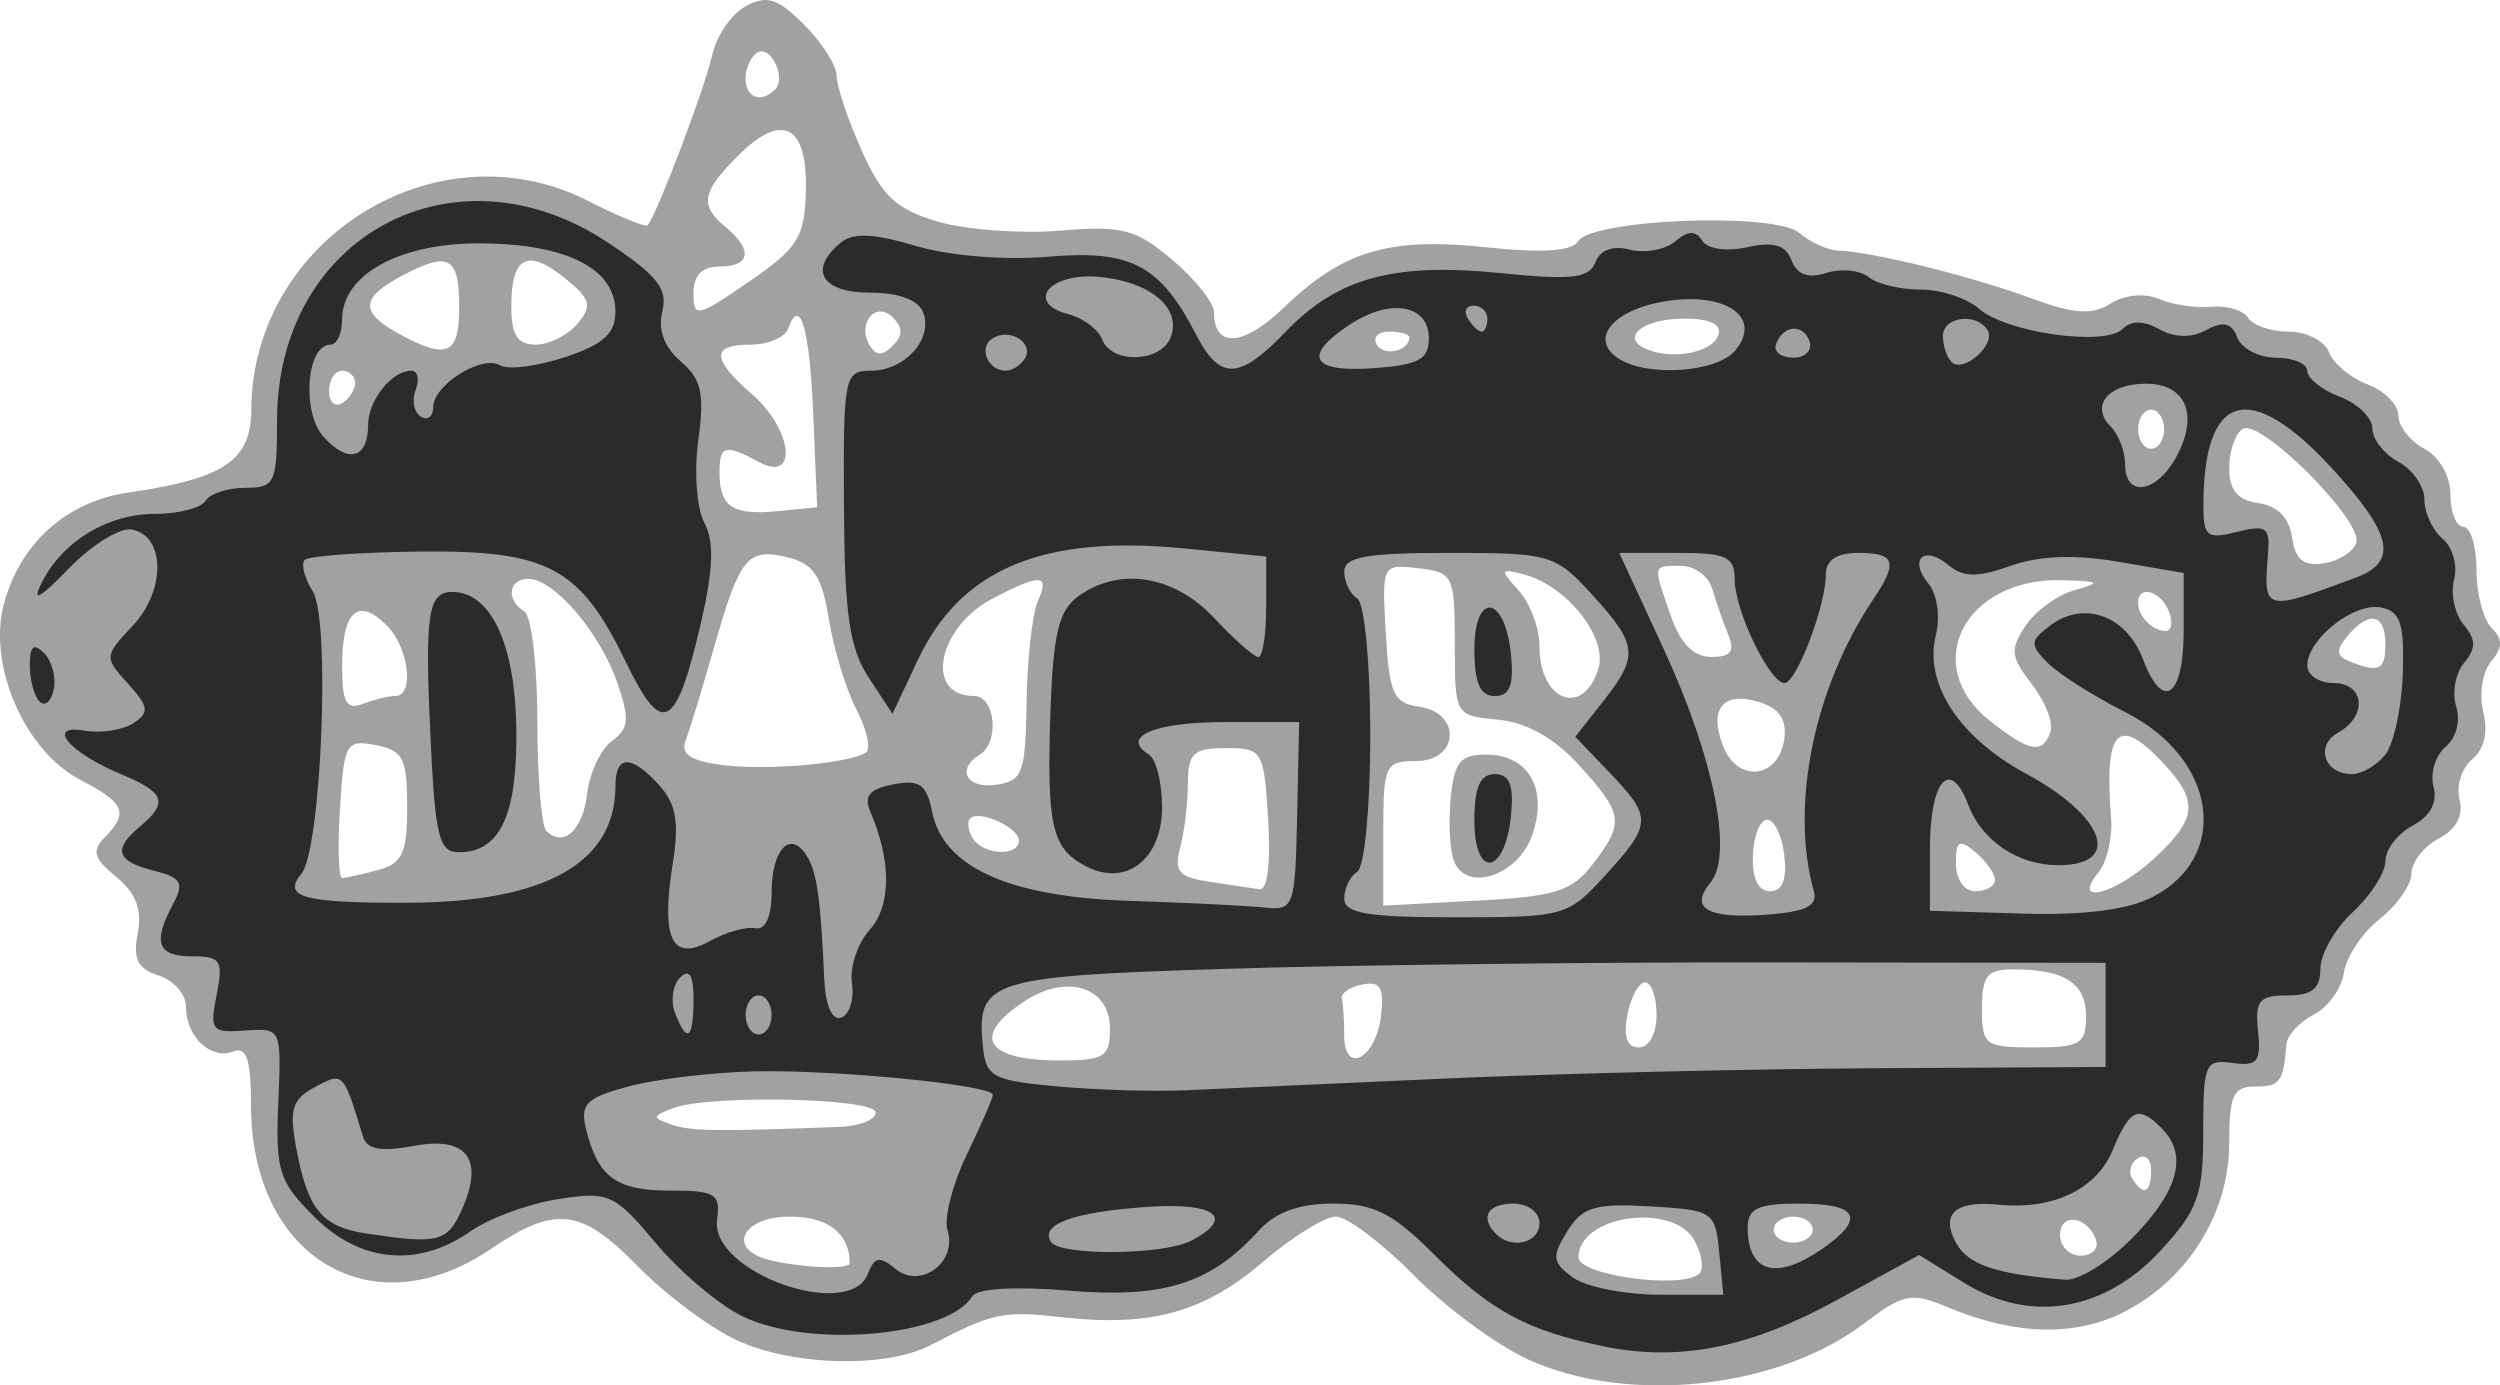<?xml version="1.0" encoding="UTF-8" standalone="no"?>
<!-- Created with Inkscape (http://www.inkscape.org/) -->

<svg
   xmlns:dc="http://purl.org/dc/elements/1.1/"
   xmlns:cc="http://creativecommons.org/ns#"
   xmlns:rdf="http://www.w3.org/1999/02/22-rdf-syntax-ns#"
   xmlns:svg="http://www.w3.org/2000/svg"
   xmlns="http://www.w3.org/2000/svg"
   xmlns:sodipodi="http://sodipodi.sourceforge.net/DTD/sodipodi-0.dtd"
   xmlns:inkscape="http://www.inkscape.org/namespaces/inkscape"
   width="192.094"
   height="106.447"
   id="svg2"
   version="1.1"
   inkscape:version="0.48.5 r10040"
   sodipodi:docname="New document 1">
  <defs
     id="defs4" />
  <sodipodi:namedview
     id="base"
     pagecolor="#ffffff"
     bordercolor="#666666"
     borderopacity="1.0"
     inkscape:pageopacity="0.0"
     inkscape:pageshadow="2"
     inkscape:zoom="0.34303779"
     inkscape:cx="7.7734863"
     inkscape:cy="-24.396957"
     inkscape:document-units="px"
     inkscape:current-layer="layer1"
     showgrid="false"
     fit-margin-top="0"
     fit-margin-left="0"
     fit-margin-right="0"
     fit-margin-bottom="0"
     inkscape:window-width="929"
     inkscape:window-height="548"
     inkscape:window-x="2281"
     inkscape:window-y="158"
     inkscape:window-maximized="0" />
  <g
     inkscape:label="Layer 1"
     inkscape:groupmode="layer"
     id="layer1"
     transform="translate(-364.274,-395.337)">
    <path
       inkscape:connector-curvature="0"
       id="path3000"
       d="m 481.7,499.796 c -2.399,-1.088 -6.357,-4.003 -8.797,-6.478 -2.44,-2.475 -5.131,-4.499 -5.98,-4.499 -0.849,0 -3.377,1.568 -5.616,3.485 -4.543,3.889 -8.644,5.012 -15.487,4.241 -4.492,-0.506 -5.245,-0.345 -10.056,2.156 -3.452,1.794 -10.675,1.596 -14.928,-0.41 -2.077,-0.98 -5.463,-3.511 -7.525,-5.626 -4.392,-4.504 -6.349,-4.736 -11.346,-1.345 -9.123,6.191 -18.405,0.615 -18.405,-11.057 0,-3.545 -0.329,-4.53 -1.378,-4.128 -1.719,0.66 -3.622,-1.151 -3.622,-3.447 0,-0.953 -0.944,-2.032 -2.098,-2.398 -1.614,-0.512 -1.984,-1.259 -1.605,-3.242 0.349,-1.827 -0.131,-3.087 -1.652,-4.331 -1.72,-1.407 -1.897,-2.006 -0.895,-3.025 1.871,-1.903 1.555,-2.662 -1.838,-4.416 -4.318,-2.233 -7.189,-8.871 -5.882,-13.602 1.289,-4.67 4.826,-7.808 9.576,-8.497 7.335,-1.065 9.391,-2.451 9.415,-6.35 0.082,-13.162 14.294,-21.966 25.9,-16.045 2.349,1.199 4.401,2.035 4.559,1.859 0.689,-0.767 4.408,-10.568 4.948,-13.041 0.327,-1.497 1.492,-3.202 2.59,-3.789 1.63,-0.872 2.451,-0.611 4.488,1.426 1.371,1.371 2.493,3.14 2.493,3.93 0,0.79 0.866,3.372 1.925,5.737 1.574,3.516 2.639,4.511 5.835,5.455 2.151,0.635 6.367,0.951 9.371,0.702 4.826,-0.4 5.833,-0.139 8.665,2.243 1.762,1.483 3.204,3.304 3.204,4.048 0,2.758 2.265,2.606 5.336,-0.356 4.551,-4.389 8.086,-5.449 15.547,-4.661 4.316,0.456 6.608,0.311 7.077,-0.448 1.066,-1.725 15.147,-2.265 17.011,-0.653 0.841,0.727 2.204,1.34 3.029,1.362 2.509,0.067 10.249,1.98 14.764,3.649 3.321,1.228 4.674,1.32 6.118,0.419 1.097,-0.685 2.622,-0.828 3.736,-0.351 1.035,0.444 2.852,0.713 4.037,0.599 1.185,-0.114 2.449,0.269 2.809,0.851 0.36,0.582 1.767,1.059 3.127,1.059 1.36,0 2.745,0.709 3.077,1.577 0.333,0.867 1.669,1.981 2.969,2.475 1.3,0.494 2.364,1.569 2.364,2.388 0,0.819 0.9,1.971 2,2.56 1.17,0.626 2,2.094 2,3.535 0,1.356 0.45,2.465 1,2.465 0.55,0 1,1.485 1,3.3 0,1.815 0.521,3.821 1.158,4.458 0.877,0.877 0.866,1.509 -0.043,2.604 -0.66,0.796 -0.927,2.536 -0.593,3.867 0.385,1.532 0.071,2.865 -0.854,3.632 -0.804,0.667 -1.24,2.057 -0.97,3.09 0.319,1.218 -0.244,2.271 -1.603,2.998 -1.152,0.616 -2.094,1.828 -2.094,2.692 0,0.864 -1.095,2.432 -2.433,3.485 -1.338,1.053 -2.576,2.906 -2.75,4.119 -0.174,1.213 -1.217,2.666 -2.317,3.23 -1.1,0.564 -2.045,1.588 -2.1,2.275 -0.231,2.893 -0.495,3.25 -2.4,3.25 -1.694,0 -2,0.667 -2,4.352 0,5.355 -3.144,10.429 -8.02,12.941 -3.771,1.943 -8.434,1.833 -13.582,-0.322 -2.838,-1.188 -3.392,-1.08 -6.5,1.267 -6.636,5.01 -18.073,6.226 -25.759,2.739 z m 13.159,-6.609 c 0.347,-0.347 0.181,-1.472 -0.369,-2.5 -1.615,-3.017 -8.93,-1.986 -8.93,1.258 0,1.406 8.058,2.482 9.298,1.242 z m -65.298,-0.787 c 0,-2.293 -1.658,-3.582 -4.607,-3.582 -3.642,0 -4.867,2.468 -1.643,3.311 2.368,0.619 6.25,0.787 6.25,0.271 z m 95.771,-1.769 c -0.618,-1.854 -2.771,-2.162 -2.771,-0.396 0,0.871 0.713,1.583 1.583,1.583 0.871,0 1.405,-0.534 1.188,-1.188 z m -21.771,-0.812 c 0,-0.55 -0.675,-1 -1.5,-1 -0.825,0 -1.5,0.45 -1.5,1 0,0.55 0.675,1 1.5,1 0.825,0 1.5,-0.45 1.5,-1 z m 26,-4.559 c 0,-0.857 -0.457,-1.276 -1.016,-0.931 -0.559,0.345 -0.757,1.047 -0.441,1.559 0.857,1.387 1.457,1.128 1.457,-0.628 z m -100.75,-3.336 c 1.512,-0.058 2.75,-0.555 2.75,-1.105 0,-1.122 -12.822,-1.389 -15.595,-0.325 -1.593,0.611 -1.603,0.729 -0.112,1.25 1.478,0.516 3.468,0.544 12.957,0.18 z m 20.75,-7.538 c 0,-3.201 -3.283,-4.267 -6.549,-2.127 -4.144,2.715 -3.046,4.56 2.716,4.56 3.394,0 3.833,-0.279 3.833,-2.433 z m 20.825,-0.982 c 0.257,-2.183 -0.042,-2.69 -1.429,-2.423 -0.965,0.186 -1.673,0.675 -1.575,1.088 0.098,0.412 0.179,1.688 0.179,2.833 0,3.069 2.44,1.775 2.825,-1.498 z m 21.175,-0.085 c 0,-1.375 -0.398,-2.5 -0.883,-2.5 -0.486,0 -1.098,1.125 -1.361,2.5 -0.32,1.676 -0.029,2.5 0.883,2.5 0.785,0 1.361,-1.058 1.361,-2.5 z m 33,0.107 c 0,-2.543 -1.647,-3.607 -5.582,-3.607 -2.02,0 -2.418,0.494 -2.418,3 0,2.833 0.222,3 4,3 3.552,0 4,-0.268 4,-2.393 z m -37.91,-11.68 c 2.46,-3.201 2.37,-3.857 -1.043,-7.608 -1.917,-2.106 -4.018,-3.289 -6.221,-3.5 -3.325,-0.319 -3.326,-0.32 -3.33,-5.819 -0.004,-5.28 -0.116,-5.513 -2.805,-5.822 -2.789,-0.32 -2.799,-0.299 -2.496,5 0.266,4.647 0.59,5.362 2.555,5.641 3.295,0.468 3.073,4.18 -0.25,4.18 -2.366,0 -2.5,0.297 -2.5,5.551 l 0,5.551 7.112,-0.374 c 6.111,-0.321 7.375,-0.715 8.978,-2.801 z m -10.665,-0.262 c -0.311,-0.811 -0.422,-2.98 -0.246,-4.82 0.266,-2.772 0.73,-3.345 2.711,-3.345 3.279,0 4.794,2.646 3.55,6.197 -1.093,3.122 -5.074,4.424 -6.016,1.968 z m -14.268,-3.164 c -0.332,-5.329 -0.434,-5.501 -3.25,-5.501 -2.502,0 -2.909,0.384 -2.921,2.75 -0.007,1.512 -0.276,3.728 -0.597,4.924 -0.484,1.804 -0.098,2.247 2.264,2.6 1.566,0.234 3.297,0.494 3.847,0.577 0.598,0.09 0.862,-2.058 0.657,-5.35 z m 39.659,2.749 c -0.174,-1.512 -0.766,-2.75 -1.316,-2.75 -0.55,0 -1.045,1.238 -1.101,2.75 -0.064,1.754 0.412,2.75 1.316,2.75 0.956,0 1.314,-0.895 1.101,-2.75 z m 16.184,1.872 c 0,-0.483 -0.675,-1.438 -1.5,-2.122 -1.253,-1.04 -1.5,-0.896 -1.5,0.878 0,1.22 0.638,2.122 1.5,2.122 0.825,0 1.5,-0.395 1.5,-0.878 z m 12.26,-1.663 c 3.275,-3.036 3.403,-4.37 0.701,-7.271 -3.502,-3.759 -4.578,-2.661 -4.04,4.122 0.123,1.546 -0.315,3.458 -0.972,4.25 -2.129,2.565 1.302,1.689 4.311,-1.101 z m -136.51,0.91 c 1.888,-0.506 2.25,-1.29 2.25,-4.87 0,-3.718 -0.311,-4.326 -2.416,-4.729 -2.281,-0.436 -2.435,-0.163 -2.75,4.885 -0.183,2.941 -0.109,5.34 0.166,5.332 0.275,-0.008 1.512,-0.286 2.75,-0.618 z m 49.25,-2.263 c 0,-1.014 -3.046,-2.395 -3.743,-1.697 -0.251,0.251 -0.16,0.937 0.202,1.524 0.798,1.291 3.541,1.425 3.541,0.174 z m -33.164,-3.637 c 0.185,-1.582 1.04,-3.391 1.901,-4.02 1.312,-0.96 1.376,-1.687 0.394,-4.504 -1.34,-3.845 -4.852,-7.946 -6.805,-7.946 -1.556,0 -1.766,1.61 -0.326,2.5 0.55,0.34 1,4.116 1,8.392 0,4.276 0.309,8.084 0.688,8.462 1.327,1.327 2.816,-0.036 3.148,-2.884 z m 33.755,-6.97 c 0.05,-3.3 0.436,-6.787 0.857,-7.75 0.936,-2.138 0.297,-2.186 -3.426,-0.261 -4.285,2.216 -5.316,7.511 -1.462,7.511 1.628,0 1.976,3.552 0.441,4.5 -1.839,1.136 -1.027,2.643 1.25,2.32 2.036,-0.289 2.259,-0.891 2.341,-6.32 z m -12.352,3.852 c 0.415,-0.256 0.093,-1.743 -0.714,-3.304 -0.807,-1.561 -1.764,-4.692 -2.126,-6.957 -0.522,-3.265 -1.165,-4.246 -3.102,-4.732 -3.133,-0.786 -3.731,-0.069 -5.703,6.853 -0.895,3.142 -1.881,6.373 -2.191,7.181 -0.409,1.066 0.347,1.588 2.767,1.906 3.378,0.444 9.692,-0.096 11.069,-0.947 z m 70.57,-1.027 c 0.213,-1.487 -0.361,-2.366 -1.851,-2.839 -2.823,-0.896 -3.968,0.441 -2.858,3.338 1.104,2.882 4.273,2.546 4.709,-0.499 z m 20.459,-0.576 c 0.239,-0.688 -0.407,-2.333 -1.434,-3.657 -1.629,-2.099 -1.692,-2.672 -0.492,-4.481 0.757,-1.14 2.453,-2.375 3.768,-2.743 2.1,-0.588 1.992,-0.682 -0.894,-0.769 -7.541,-0.229 -11.03,6.541 -5.58,10.828 3.041,2.392 4.027,2.567 4.632,0.823 z m -127.186,-2.75 c 1.499,0 1.045,-3.731 -0.662,-5.438 -2.193,-2.193 -3.419,-1.081 -3.419,3.104 0,2.824 0.323,3.424 1.582,2.941 0.87,-0.334 1.995,-0.607 2.5,-0.607 z m 92.445,-2.085 c 0.753,-2.374 -2.405,-6.388 -5.705,-7.251 -1.856,-0.485 -1.887,-0.393 -0.414,1.235 0.876,0.968 1.592,2.886 1.592,4.264 0,4.225 3.333,5.515 4.527,1.753 z m 60.473,-1.915 c 0,-2.333 -1.264,-2.592 -2.919,-0.597 -0.894,1.077 -0.864,1.523 0.128,1.921 2.318,0.93 2.792,0.706 2.792,-1.324 z m -50.506,-0.75 c -0.396,-0.963 -0.947,-2.538 -1.224,-3.5 -0.277,-0.963 -1.351,-1.75 -2.387,-1.75 -2.215,0 -2.183,-0.158 -0.786,3.851 0.74,2.123 1.752,3.149 3.107,3.149 1.521,0 1.834,-0.425 1.289,-1.75 z m 33.868,-1.75 c -0.609,-1.586 -2.362,-2.081 -2.362,-0.667 0,1.058 1.093,2.167 2.135,2.167 0.441,0 0.543,-0.675 0.226,-1.5 z m 14.402,-5.276 c 0.545,-1.655 -7.369,-9.586 -8.727,-8.747 -0.57,0.352 -1.036,1.708 -1.036,3.012 0,1.698 0.639,2.462 2.25,2.691 1.466,0.208 2.364,1.124 2.577,2.629 0.241,1.701 0.879,2.228 2.422,2 1.152,-0.17 2.283,-0.883 2.515,-1.585 z m -118.552,-9.679 c -0.28,-6.752 -1.019,-9.352 -1.932,-6.795 -0.246,0.688 -1.534,1.25 -2.863,1.25 -3.082,0 -3.059,1.081 0.083,3.813 3.108,2.703 3.555,6.822 0.566,5.222 -2.658,-1.422 -3.066,-1.316 -3.066,0.798 0,2.627 1.016,3.302 4.464,2.964 l 3.036,-0.297 -0.288,-6.955 z m 103.788,0.955 c 0,-0.825 -0.45,-1.5 -1,-1.5 -0.55,0 -1,0.675 -1,1.5 0,0.825 0.45,1.5 1,1.5 0.55,0 1,-0.675 1,-1.5 z m -139,-3.559 c 0,-0.518 -0.45,-0.941 -1,-0.941 -0.55,0 -1,0.702 -1,1.559 0,0.857 0.45,1.281 1,0.941 0.55,-0.34 1,-1.041 1,-1.559 z m 8,-5.833 c 0,-3.797 -0.775,-4.275 -4.127,-2.542 -3.591,1.857 -3.621,2.979 -0.127,4.809 3.379,1.77 4.254,1.304 4.254,-2.267 z m 33.313,0.805 c -1.328,-1.328 -2.799,0.491 -1.759,2.174 0.484,0.783 0.976,0.783 1.759,0 0.783,-0.783 0.783,-1.391 0,-2.174 z m 39.687,1.528 c 0,-0.243 -0.702,-0.441 -1.559,-0.441 -0.857,0 -1.276,0.457 -0.931,1.016 0.571,0.924 2.49,0.48 2.49,-0.575 z m 23.755,-0.191 c 0.268,-0.815 -0.64,-1.25 -2.613,-1.25 -3.202,0 -5.013,1.471 -2.899,2.354 2.037,0.851 5.067,0.244 5.511,-1.104 z m -87.66,-0.865 c 1.149,-1.384 1.009,-1.883 -0.982,-3.495 -2.867,-2.322 -4.113,-1.665 -4.113,2.168 0,2.21 0.466,2.941 1.878,2.941 1.033,0 2.481,-0.727 3.218,-1.615 z m 17.539,-10.214 c 0.132,-5.051 -1.825,-6.072 -5.19,-2.707 -2.838,2.838 -3.006,3.824 -0.944,5.535 2.084,1.73 1.872,3 -0.5,3 -1.349,0 -2,0.667 -2,2.048 0,1.926 0.255,1.873 4.264,-0.886 3.784,-2.604 4.276,-3.39 4.37,-6.991 z m -2.37,-7.769 c 0.901,-0.901 -0.34,-3.474 -1.369,-2.837 -0.492,0.304 -0.895,1.202 -0.895,1.994 0,1.473 1.191,1.916 2.264,0.843 z"
       style="fill:#a1a1a1" />
    <path
       inkscape:connector-curvature="0"
       id="path2998"
       d="m 487.561,498.797 c -5.861,-1.178 -8.741,-2.72 -12.96,-6.939 -3.319,-3.319 -4.726,-4.04 -7.885,-4.04 -2.637,0 -4.443,0.66 -5.748,2.102 -3.67,4.056 -7.299,5.197 -14.584,4.586 -4.084,-0.342 -7.026,-0.17 -7.399,0.433 -1.913,3.095 -12.525,4.025 -17.649,1.546 -1.802,-0.872 -4.798,-3.399 -6.659,-5.617 -3.2,-3.814 -3.606,-3.998 -7.5,-3.397 -2.264,0.349 -5.311,1.47 -6.771,2.491 -4.026,2.814 -8.462,2.393 -11.995,-1.14 -2.716,-2.716 -2.973,-3.534 -2.753,-8.75 0.242,-5.73 0.231,-5.753 -2.543,-5.55 -2.582,0.189 -2.743,-0.012 -2.195,-2.75 0.527,-2.636 0.324,-2.954 -1.884,-2.954 -2.676,0 -3.053,-1.051 -1.453,-4.041 0.859,-1.604 0.619,-2.011 -1.5,-2.543 -2.887,-0.725 -3.161,-1.641 -1.022,-3.416 2.168,-1.8 1.873,-2.603 -1.467,-3.986 -4.02,-1.665 -5.864,-3.879 -2.792,-3.353 1.242,0.213 2.916,-0.046 3.719,-0.576 1.252,-0.825 1.193,-1.258 -0.414,-3.034 -1.838,-2.031 -1.831,-2.118 0.372,-4.463 2.544,-2.708 2.506,-6.891 -0.067,-7.381 -0.907,-0.173 -3.087,1.173 -4.845,2.99 -2.247,2.323 -2.869,2.651 -2.093,1.105 1.605,-3.201 5.072,-5.301 8.751,-5.301 1.77,0 3.497,-0.45 3.837,-1 0.34,-0.55 1.716,-1 3.059,-1 2.273,0 2.441,-0.356 2.441,-5.162 0,-14.165 13.612,-21.504 25.401,-13.695 3.811,2.525 4.637,3.567 4.202,5.304 -0.353,1.408 0.138,2.744 1.411,3.834 1.595,1.366 1.844,2.475 1.354,6.047 -0.332,2.425 -0.126,5.259 0.464,6.36 0.77,1.439 0.695,3.572 -0.274,7.739 -1.907,8.202 -2.954,8.752 -5.731,3.006 -3.543,-7.33 -5.977,-8.64 -15.853,-8.535 -4.561,0.049 -8.542,0.337 -8.846,0.641 -0.304,0.304 -0.025,1.396 0.619,2.427 1.371,2.195 0.654,19.843 -0.881,21.695 -1.488,1.795 0.167,2.247 8.14,2.222 10.609,-0.034 15.994,-3.051 15.994,-8.964 0,-2.425 1.214,-2.444 3.378,-0.053 1.284,1.418 1.531,2.848 1.033,5.962 -0.93,5.817 -0.085,7.615 2.824,6.006 1.246,-0.689 2.827,-1.139 3.515,-0.999 0.777,0.158 1.25,-0.875 1.25,-2.731 0,-3.308 1.417,-4.829 2.674,-2.869 0.806,1.256 1.087,3.21 1.376,9.566 0.091,1.998 0.604,3.145 1.3,2.907 0.632,-0.216 1.003,-1.402 0.823,-2.636 -0.18,-1.234 0.436,-3.086 1.369,-4.118 1.654,-1.827 1.669,-5.3 0.042,-9.076 -0.517,-1.199 -0.056,-1.745 1.765,-2.093 2.021,-0.386 2.558,-0.005 2.987,2.122 0.856,4.25 5.918,6.53 15.165,6.829 4.4,0.142 9.062,0.373 10.36,0.512 2.273,0.244 2.365,-0.012 2.518,-6.997 l 0.158,-7.25 -5.708,0 c -5.422,0 -8.056,1.122 -5.843,2.49 0.559,0.345 1.016,2.161 1.016,4.034 0,4.061 -2.798,6.19 -5.932,4.512 -2.554,-1.367 -2.943,-3.126 -2.641,-11.933 0.201,-5.851 0.641,-7.68 2.105,-8.75 3.166,-2.315 7.388,-1.651 10.468,1.647 1.541,1.65 3.072,3 3.401,3 0.329,0 0.599,-1.738 0.599,-3.862 l 0,-3.862 -6.25,-0.615 c -10.921,-1.075 -17.219,1.558 -20.525,8.583 l -1.94,4.121 -1.836,-2.802 c -1.472,-2.246 -1.847,-4.862 -1.893,-13.182 -0.054,-9.939 0.034,-10.38 2.071,-10.38 2.613,10e-6 4.8,-2.444 4.016,-4.487 -0.367,-0.955 -1.882,-1.513 -4.112,-1.513 -3.697,0 -4.722,-1.767 -2.226,-3.838 0.944,-0.783 2.537,-0.716 5.75,0.242 2.597,0.774 6.848,1.121 10.226,0.834 6.349,-0.539 8.568,0.636 11.347,6.01 1.82,3.519 3.31,3.47 6.85,-0.225 3.981,-4.155 8.307,-5.348 16.437,-4.532 5.581,0.56 6.908,0.412 7.383,-0.826 0.366,-0.953 1.341,-1.31 2.646,-0.969 1.137,0.297 2.699,0.015 3.472,-0.626 1.019,-0.845 1.594,-0.862 2.09,-0.059 0.395,0.64 1.857,0.849 3.462,0.497 2.031,-0.446 2.945,-0.174 3.4,1.01 0.424,1.106 1.274,1.414 2.675,0.969 1.129,-0.358 2.594,-0.214 3.255,0.321 0.661,0.535 2.454,0.966 3.985,0.958 1.531,-0.008 3.556,0.657 4.5,1.479 2.118,1.843 9.672,2.901 11.028,1.545 0.661,-0.661 1.608,-0.654 2.817,0.023 1.179,0.66 2.452,0.681 3.611,0.06 1.324,-0.709 1.945,-0.556 2.383,0.585 0.326,0.849 1.669,1.543 2.985,1.543 1.316,0 2.393,0.461 2.393,1.025 0,0.564 1.125,1.452 2.5,1.975 1.375,0.523 2.5,1.621 2.5,2.44 0,0.819 0.9,1.971 2,2.56 1.1,0.589 2,1.899 2,2.913 0,1.013 0.629,2.364 1.397,3.002 0.768,0.638 1.165,2.045 0.882,3.128 -0.283,1.083 0.043,2.641 0.726,3.463 0.969,1.168 0.977,1.812 0.035,2.947 -0.663,0.799 -0.933,2.31 -0.6,3.359 0.347,1.093 -6.4e-4,2.41 -0.814,3.085 -0.781,0.648 -1.198,2.023 -0.928,3.056 0.319,1.218 -0.244,2.271 -1.603,2.998 -1.152,0.616 -2.094,1.841 -2.094,2.721 0,0.88 -1.125,2.643 -2.5,3.917 -1.375,1.274 -2.5,3.238 -2.5,4.365 0,1.526 -0.647,2.048 -2.538,2.048 -2.172,0 -2.496,0.397 -2.25,2.75 0.245,2.344 -0.044,2.704 -1.962,2.437 -2.102,-0.292 -2.25,0.054 -2.25,5.265 0,4.899 -0.396,6.009 -3.251,9.125 -4.306,4.698 -10.025,5.652 -15.097,2.518 l -3.481,-2.151 -6.336,3.47 c -6.678,3.658 -12.041,4.73 -17.836,3.565 z m -56.595,-5.591 c 0.501,-1.306 0.902,-1.378 2.107,-0.378 1.926,1.599 4.782,-0.507 4.006,-2.953 -0.29,-0.914 0.375,-3.528 1.477,-5.811 1.103,-2.282 2.005,-4.352 2.005,-4.599 0,-0.758 -12.151,-1.954 -18.353,-1.807 -3.219,0.076 -7.563,0.599 -9.653,1.162 -3.246,0.874 -3.72,1.349 -3.253,3.261 0.907,3.706 2.31,4.738 6.444,4.738 3.512,0 3.906,0.244 3.628,2.25 -0.557,4.008 10.172,7.838 11.592,4.137 z m 65.409,-1.637 c -0.303,-3.147 -0.472,-3.259 -5.313,-3.537 -4.254,-0.244 -5.204,0.043 -6.369,1.927 -1.201,1.943 -1.147,2.376 0.441,3.537 0.995,0.728 4.002,1.323 6.682,1.323 l 4.872,0 -0.313,-3.25 z m 31.836,-1.2 c 3.492,-3.596 4.191,-6.309 2.151,-8.35 -1.789,-1.789 -2.435,-1.495 -3.764,1.713 -1.24,2.994 -4.594,4.59 -8.769,4.172 -3.31,-0.331 -4.458,0.69 -3.27,2.909 0.911,1.702 3.068,2.435 8.402,2.856 1.044,0.082 3.407,-1.403 5.25,-3.301 z m -23.871,0.894 c 3.297,-2.309 2.711,-3.443 -1.777,-3.443 -3.212,0 -4,0.361 -4,1.833 0,3.489 2.214,4.106 5.777,1.61 z m -48.527,-0.598 c 3.442,-1.8 1.812,-2.98 -3.568,-2.582 -5.568,0.412 -8.052,1.33 -7.224,2.67 0.678,1.097 8.651,1.032 10.792,-0.088 z m -56.097,-2.281 c 1.8,-3.951 0.478,-5.773 -3.629,-5.002 -2.527,0.474 -3.618,0.279 -3.917,-0.702 -1.529,-5.011 -1.503,-4.985 -3.687,-3.816 -1.785,0.955 -2.004,1.694 -1.425,4.793 0.861,4.608 1.96,5.939 5.329,6.455 5.501,0.842 6.239,0.668 7.33,-1.727 z m 82.847,0.936 c 0,-0.833 -0.889,-1.5 -2,-1.5 -1.992,0 -2.601,1.066 -1.333,2.333 1.218,1.218 3.333,0.689 3.333,-0.833 z m -7,-11.121 c 8.525,-0.379 23.375,-0.732 33,-0.784 l 17.5,-0.095 0,-4 0,-4 -25.5,-0.035 c -14.025,-0.019 -33.055,0.206 -42.289,0.5 -18.08,0.576 -19.004,0.878 -18.47,6.035 0.234,2.262 0.784,2.548 5.759,3 3.025,0.275 7.525,0.403 10,0.284 2.475,-0.119 11.475,-0.526 20,-0.905 z m -58,-6.079 c 0,-1.857 -0.322,-2.378 -1.033,-1.667 -0.568,0.568 -0.745,1.783 -0.393,2.7 0.926,2.414 1.426,2.052 1.426,-1.033 z m 6,1.2 c 0,-0.825 -0.45,-1.5 -1,-1.5 -0.55,0 -1,0.675 -1,1.5 0,0.825 0.45,1.5 1,1.5 0.55,0 1,-0.675 1,-1.5 z m 64.056,-10.723 c 3.599,-3.941 3.62,-4.462 0.319,-7.907 l -2.624,-2.739 2.124,-2.7 c 2.774,-3.527 2.69,-4.365 -0.819,-8.208 -2.85,-3.12 -3.2,-3.223 -11,-3.223 -6.348,0 -8.056,0.306 -8.056,1.441 0,0.793 0.45,1.719 1,2.059 0.558,0.345 1,4.991 1,10.5 0,5.509 -0.442,10.155 -1,10.5 -0.55,0.34 -1,1.266 -1,2.059 0,1.142 1.773,1.441 8.556,1.441 8.363,0 8.623,-0.073 11.5,-3.223 z m -10.056,-4.194 c 0,-2.583 0.436,-3.583 1.563,-3.583 1.155,0 1.482,0.828 1.25,3.173 -0.453,4.584 -2.813,4.929 -2.813,0.41 z m 0,-13.167 c 0,-4.518 2.361,-4.174 2.813,0.41 0.232,2.345 -0.095,3.173 -1.25,3.173 -1.127,0 -1.563,-1 -1.563,-3.583 z m 26.081,18.583 c -1.841,-6.585 0.015,-15.661 4.593,-22.473 1.896,-2.82 1.66,-3.527 -1.174,-3.527 -1.674,0 -2.5,0.555 -2.5,1.679 0,2.403 -2.258,8.321 -3.175,8.321 -1.141,0 -3.825,-5.579 -3.825,-7.95 0,-1.758 -0.631,-2.05 -4.435,-2.05 l -4.435,0 3.449,7.466 c 3.837,8.305 5.321,15.744 3.563,17.862 -1.654,1.993 -0.235,2.804 4.321,2.469 3.024,-0.223 3.931,-0.673 3.617,-1.797 z m 26.021,0.448 c 6.038,-3.122 4.939,-10.665 -2.069,-14.2 -2.456,-1.239 -5.156,-2.954 -5.999,-3.811 -1.379,-1.402 -1.352,-1.693 0.263,-2.892 2.569,-1.907 5.817,-0.704 7.071,2.619 1.534,4.064 3.132,2.93 3.132,-2.224 l 0,-4.394 -5,-0.86 c -3.362,-0.578 -6.081,-0.477 -8.298,0.309 -2.556,0.906 -3.631,0.893 -4.774,-0.056 -1.891,-1.57 -3.088,-0.441 -1.527,1.44 0.66,0.795 0.908,2.532 0.561,3.916 -0.934,3.723 1.764,7.881 6.925,10.669 6.083,3.286 7.409,7.034 2.488,7.034 -3.084,0 -5.872,-1.861 -6.921,-4.621 -1.41,-3.708 -2.954,-1.915 -2.954,3.431 l 0,4.692 7.116,0.215 c 4.711,0.142 8.085,-0.286 9.986,-1.269 z m 17.86,-10.901 c 0.664,-0.8 1.281,-3.596 1.372,-6.215 0.135,-3.884 -0.17,-4.83 -1.659,-5.134 -2.061,-0.421 -5.676,2.417 -5.676,4.458 0,0.74 0.9,1.345 2,1.345 2.411,0 2.65,2.537 0.36,3.819 -1.786,0.999 -1.047,3.181 1.077,3.181 0.725,0 1.861,-0.654 2.525,-1.454 z m -2.212,-13.655 c 3.263,-1.221 2.787,-3.353 -1.877,-8.414 -6.298,-6.833 -9.816,-5.837 -9.859,2.791 -0.012,2.482 0.255,2.702 2.575,2.119 2.273,-0.57 2.564,-0.359 2.389,1.731 -0.368,4.4 -0.3,4.417 6.772,1.772 z m -13.786,-9.324 c 1.712,-3.198 0.702,-5.567 -2.373,-5.567 -2.895,0 -4.292,1.698 -2.703,3.287 0.612,0.612 1.113,1.923 1.113,2.913 0,2.601 2.442,2.211 3.964,-0.633 z m -138.964,-2.426 c 0,-1.864 1.818,-4.141 3.307,-4.141 0.499,0 0.653,0.661 0.344,1.468 -0.31,0.807 -0.133,1.734 0.393,2.059 0.526,0.325 0.956,-0.002 0.956,-0.727 0,-1.712 3.768,-4.061 5.147,-3.209 0.586,0.362 2.818,0.081 4.959,-0.626 2.973,-0.981 3.893,-1.811 3.893,-3.51 0,-3.28 -3.71,-5.18 -10.231,-5.239 -6.313,-0.057 -10.769,2.367 -10.769,5.857 0,1.06 -0.401,1.927 -0.892,1.927 -1.858,0 -2.241,5.196 -0.523,7.094 1.89,2.088 3.415,1.663 3.415,-0.953 z m 50.457,-5.072 c 0.74,-1.197 -1.142,-2.382 -2.474,-1.559 -1.118,0.691 -0.384,2.49 1.016,2.49 0.485,0 1.141,-0.419 1.457,-0.931 z m 31.043,-1.555 c 0,-2.59 -2.939,-3.111 -6.049,-1.073 -3.696,2.422 -3.005,3.715 1.799,3.367 3.47,-0.251 4.25,-0.672 4.25,-2.294 z m 23.542,0.936 c 2.122,-2.556 -0.707,-4.541 -5.39,-3.781 -4.049,0.657 -5.881,2.938 -3.547,4.416 2.247,1.423 7.542,1.046 8.937,-0.636 z m 19.388,-1.563 c -0.852,-1.379 -3.43,-1.043 -3.43,0.447 0,0.733 0.296,1.629 0.658,1.991 0.904,0.904 3.453,-1.337 2.772,-2.438 z m -62.762,0.536 c 0.862,-2.245 -1.603,-4.301 -5.559,-4.635 -3.801,-0.322 -5.643,1.999 -2.283,2.878 1.12,0.293 2.278,1.163 2.574,1.934 0.731,1.905 4.519,1.778 5.269,-0.176 z m 49.082,0.328 c -0.472,-1.416 -2.08,-1.26 -2.583,0.25 -0.183,0.55 0.417,1 1.333,1 0.917,0 1.479,-0.562 1.25,-1.25 z m -24.75,-1.75 c 0,-0.55 -0.477,-1 -1.059,-1 -0.582,0 -0.781,0.45 -0.441,1 0.34,0.55 0.816,1 1.059,1 0.243,0 0.441,-0.45 0.441,-1 z m -81.208,32.25 c -0.452,-9.565 -0.203,-11.25 1.66,-11.25 2.946,0 4.814,3.915 4.929,10.326 0.121,6.748 -1.21,9.674 -4.401,9.674 -1.533,0 -1.831,-1.192 -2.188,-8.75 z m -30.042,-2.827 c -0.412,-0.416 -0.75,-1.671 -0.75,-2.79 0,-1.472 0.302,-1.731 1.094,-0.94 0.602,0.602 0.939,1.857 0.75,2.79 -0.189,0.933 -0.681,1.356 -1.094,0.94 z"
       style="fill:#2b2b2b" />
  </g>
</svg>
